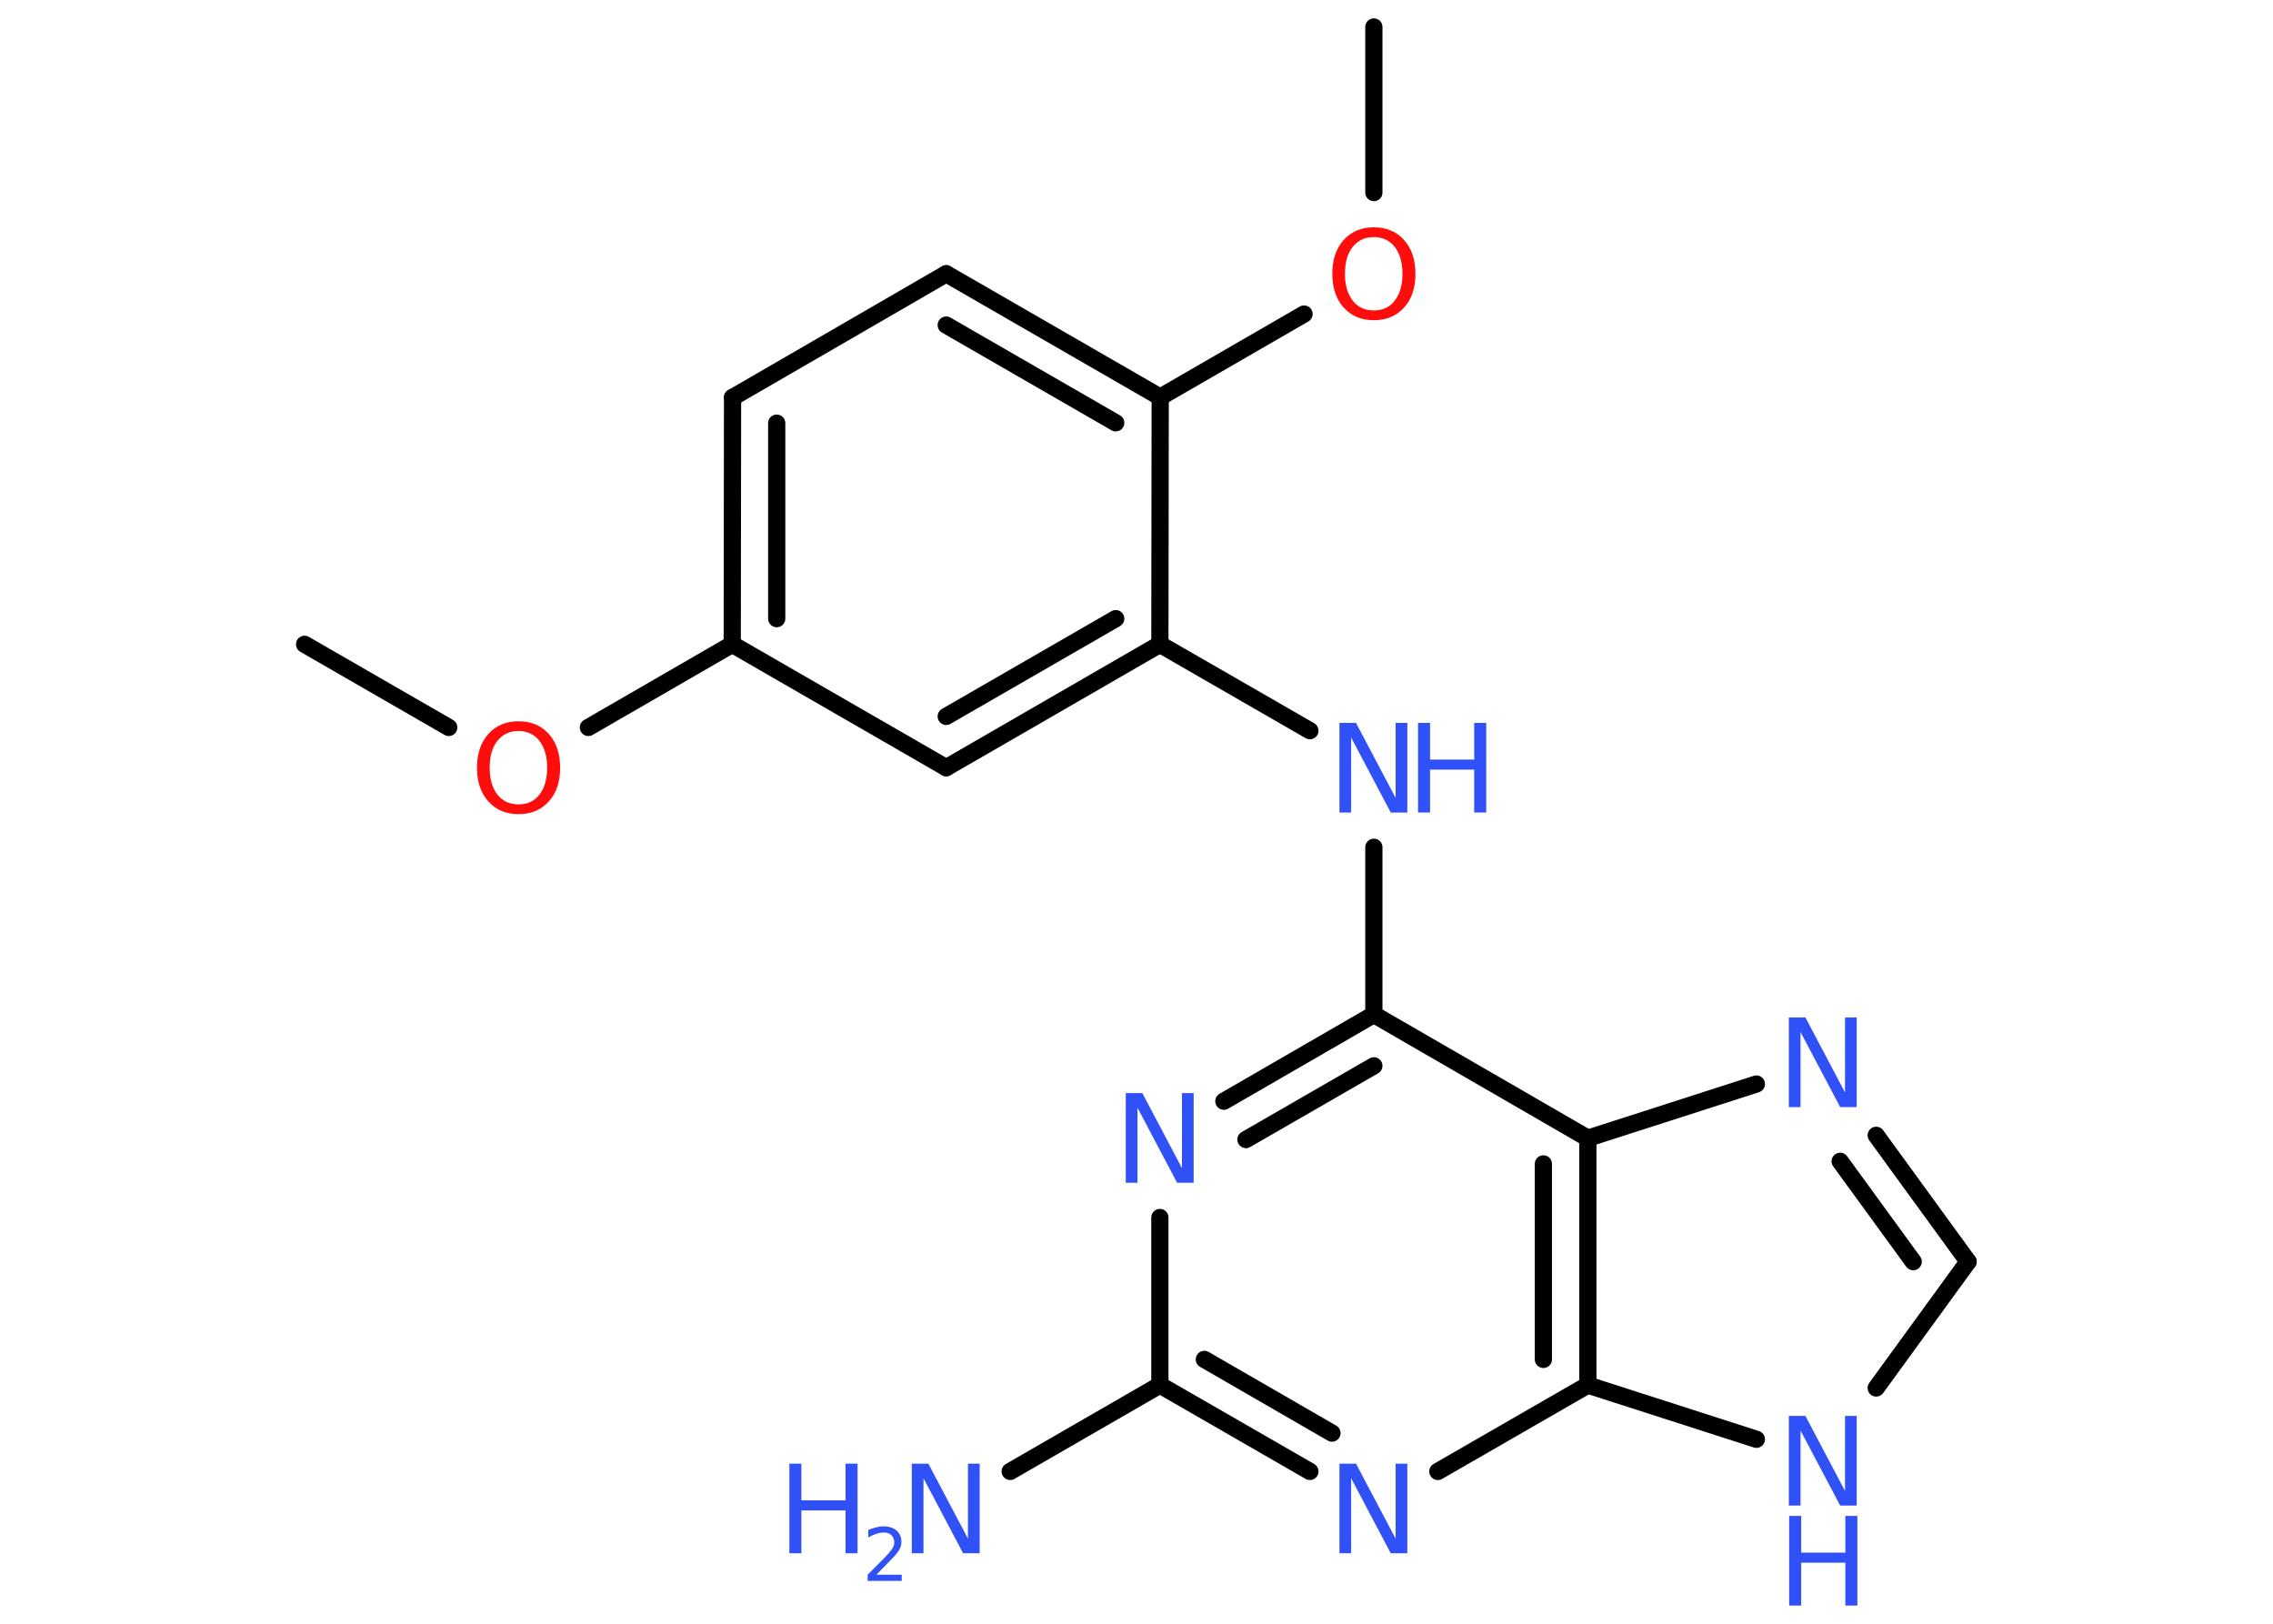 <?xml version='1.0' encoding='UTF-8'?>
<!DOCTYPE svg PUBLIC "-//W3C//DTD SVG 1.1//EN" "http://www.w3.org/Graphics/SVG/1.1/DTD/svg11.dtd">
<svg version='1.2' xmlns='http://www.w3.org/2000/svg' xmlns:xlink='http://www.w3.org/1999/xlink' width='70.0mm' height='50.0mm' viewBox='0 0 70.0 50.0'>
  <desc>Generated by the Chemistry Development Kit (http://github.com/cdk)</desc>
  <g stroke-linecap='round' stroke-linejoin='round' stroke='#000000' stroke-width='.53' fill='#3050F8'>
    <rect x='.0' y='.0' width='70.0' height='50.0' fill='#FFFFFF' stroke='none'/>
    <g id='mol1' class='mol'>
      <line id='mol1bnd1' class='bond' x1='9.38' y1='19.84' x2='13.82' y2='22.4'/>
      <line id='mol1bnd2' class='bond' x1='18.12' y1='22.4' x2='22.55' y2='19.84'/>
      <g id='mol1bnd3' class='bond'>
        <line x1='22.56' y1='12.24' x2='22.55' y2='19.84'/>
        <line x1='23.92' y1='13.03' x2='23.92' y2='19.05'/>
      </g>
      <line id='mol1bnd4' class='bond' x1='22.56' y1='12.24' x2='29.14' y2='8.43'/>
      <g id='mol1bnd5' class='bond'>
        <line x1='35.73' y1='12.23' x2='29.14' y2='8.43'/>
        <line x1='34.36' y1='13.02' x2='29.14' y2='10.01'/>
      </g>
      <line id='mol1bnd6' class='bond' x1='35.73' y1='12.23' x2='40.16' y2='9.67'/>
      <line id='mol1bnd7' class='bond' x1='42.31' y1='5.93' x2='42.31' y2='.83'/>
      <line id='mol1bnd8' class='bond' x1='35.73' y1='12.23' x2='35.72' y2='19.84'/>
      <line id='mol1bnd9' class='bond' x1='35.72' y1='19.84' x2='40.34' y2='22.5'/>
      <line id='mol1bnd10' class='bond' x1='42.31' y1='26.09' x2='42.31' y2='31.24'/>
      <g id='mol1bnd11' class='bond'>
        <line x1='42.31' y1='31.24' x2='37.69' y2='33.91'/>
        <line x1='42.31' y1='32.82' x2='38.37' y2='35.09'/>
      </g>
      <line id='mol1bnd12' class='bond' x1='35.72' y1='37.49' x2='35.72' y2='42.65'/>
      <line id='mol1bnd13' class='bond' x1='35.72' y1='42.65' x2='31.11' y2='45.31'/>
      <g id='mol1bnd14' class='bond'>
        <line x1='35.72' y1='42.65' x2='40.34' y2='45.31'/>
        <line x1='37.09' y1='41.86' x2='41.02' y2='44.13'/>
      </g>
      <line id='mol1bnd15' class='bond' x1='44.28' y1='45.31' x2='48.9' y2='42.65'/>
      <line id='mol1bnd16' class='bond' x1='48.9' y1='42.65' x2='54.09' y2='44.32'/>
      <line id='mol1bnd17' class='bond' x1='57.78' y1='42.74' x2='60.61' y2='38.85'/>
      <g id='mol1bnd18' class='bond'>
        <line x1='60.61' y1='38.85' x2='57.78' y2='34.96'/>
        <line x1='58.92' y1='38.85' x2='56.67' y2='35.76'/>
      </g>
      <line id='mol1bnd19' class='bond' x1='54.09' y1='33.38' x2='48.9' y2='35.05'/>
      <line id='mol1bnd20' class='bond' x1='42.31' y1='31.24' x2='48.9' y2='35.05'/>
      <g id='mol1bnd21' class='bond'>
        <line x1='48.9' y1='42.65' x2='48.9' y2='35.05'/>
        <line x1='47.53' y1='41.86' x2='47.53' y2='35.84'/>
      </g>
      <g id='mol1bnd22' class='bond'>
        <line x1='29.14' y1='23.64' x2='35.72' y2='19.84'/>
        <line x1='29.14' y1='22.06' x2='34.36' y2='19.05'/>
      </g>
      <line id='mol1bnd23' class='bond' x1='22.55' y1='19.84' x2='29.14' y2='23.64'/>
      <path id='mol1atm2' class='atom' d='M15.97 22.51q-.41 .0 -.65 .3q-.24 .3 -.24 .83q.0 .52 .24 .83q.24 .3 .65 .3q.41 .0 .64 -.3q.24 -.3 .24 -.83q.0 -.52 -.24 -.83q-.24 -.3 -.64 -.3zM15.97 22.21q.58 .0 .93 .39q.35 .39 .35 1.04q.0 .66 -.35 1.04q-.35 .39 -.93 .39q-.58 .0 -.93 -.39q-.35 -.39 -.35 -1.04q.0 -.65 .35 -1.04q.35 -.39 .93 -.39z' stroke='none' fill='#FF0D0D'/>
      <path id='mol1atm7' class='atom' d='M42.31 7.3q-.41 .0 -.65 .3q-.24 .3 -.24 .83q.0 .52 .24 .83q.24 .3 .65 .3q.41 .0 .64 -.3q.24 -.3 .24 -.83q.0 -.52 -.24 -.83q-.24 -.3 -.64 -.3zM42.31 7.0q.58 .0 .93 .39q.35 .39 .35 1.04q.0 .66 -.35 1.04q-.35 .39 -.93 .39q-.58 .0 -.93 -.39q-.35 -.39 -.35 -1.04q.0 -.65 .35 -1.04q.35 -.39 .93 -.39z' stroke='none' fill='#FF0D0D'/>
      <g id='mol1atm10' class='atom'>
        <path d='M41.26 22.26h.5l1.22 2.31v-2.31h.36v2.76h-.51l-1.22 -2.31v2.31h-.36v-2.76z' stroke='none'/>
        <path d='M43.67 22.26h.37v1.13h1.36v-1.13h.37v2.76h-.37v-1.32h-1.36v1.32h-.37v-2.76z' stroke='none'/>
      </g>
      <path id='mol1atm12' class='atom' d='M34.68 33.66h.5l1.22 2.31v-2.31h.36v2.76h-.51l-1.22 -2.31v2.31h-.36v-2.76z' stroke='none'/>
      <g id='mol1atm14' class='atom'>
        <path d='M28.09 45.07h.5l1.22 2.31v-2.31h.36v2.76h-.51l-1.22 -2.31v2.31h-.36v-2.76z' stroke='none'/>
        <path d='M24.31 45.07h.37v1.13h1.36v-1.13h.37v2.76h-.37v-1.32h-1.36v1.32h-.37v-2.76z' stroke='none'/>
        <path d='M26.99 48.49h.78v.19h-1.05v-.19q.13 -.13 .35 -.35q.22 -.22 .28 -.29q.11 -.12 .15 -.2q.04 -.08 .04 -.16q.0 -.13 -.09 -.22q-.09 -.08 -.24 -.08q-.11 .0 -.22 .04q-.12 .04 -.25 .11v-.23q.14 -.05 .25 -.08q.12 -.03 .21 -.03q.26 .0 .41 .13q.15 .13 .15 .35q.0 .1 -.04 .19q-.04 .09 -.14 .21q-.03 .03 -.18 .19q-.15 .15 -.42 .43z' stroke='none'/>
      </g>
      <path id='mol1atm15' class='atom' d='M41.26 45.07h.5l1.22 2.31v-2.31h.36v2.76h-.51l-1.22 -2.31v2.31h-.36v-2.76z' stroke='none'/>
      <g id='mol1atm17' class='atom'>
        <path d='M55.1 43.6h.5l1.22 2.31v-2.31h.36v2.76h-.51l-1.22 -2.31v2.31h-.36v-2.76z' stroke='none'/>
        <path d='M55.1 46.68h.37v1.13h1.36v-1.13h.37v2.76h-.37v-1.32h-1.36v1.32h-.37v-2.76z' stroke='none'/>
      </g>
      <path id='mol1atm19' class='atom' d='M55.1 31.33h.5l1.22 2.31v-2.31h.36v2.76h-.51l-1.22 -2.31v2.31h-.36v-2.76z' stroke='none'/>
    </g>
  </g>
</svg>
